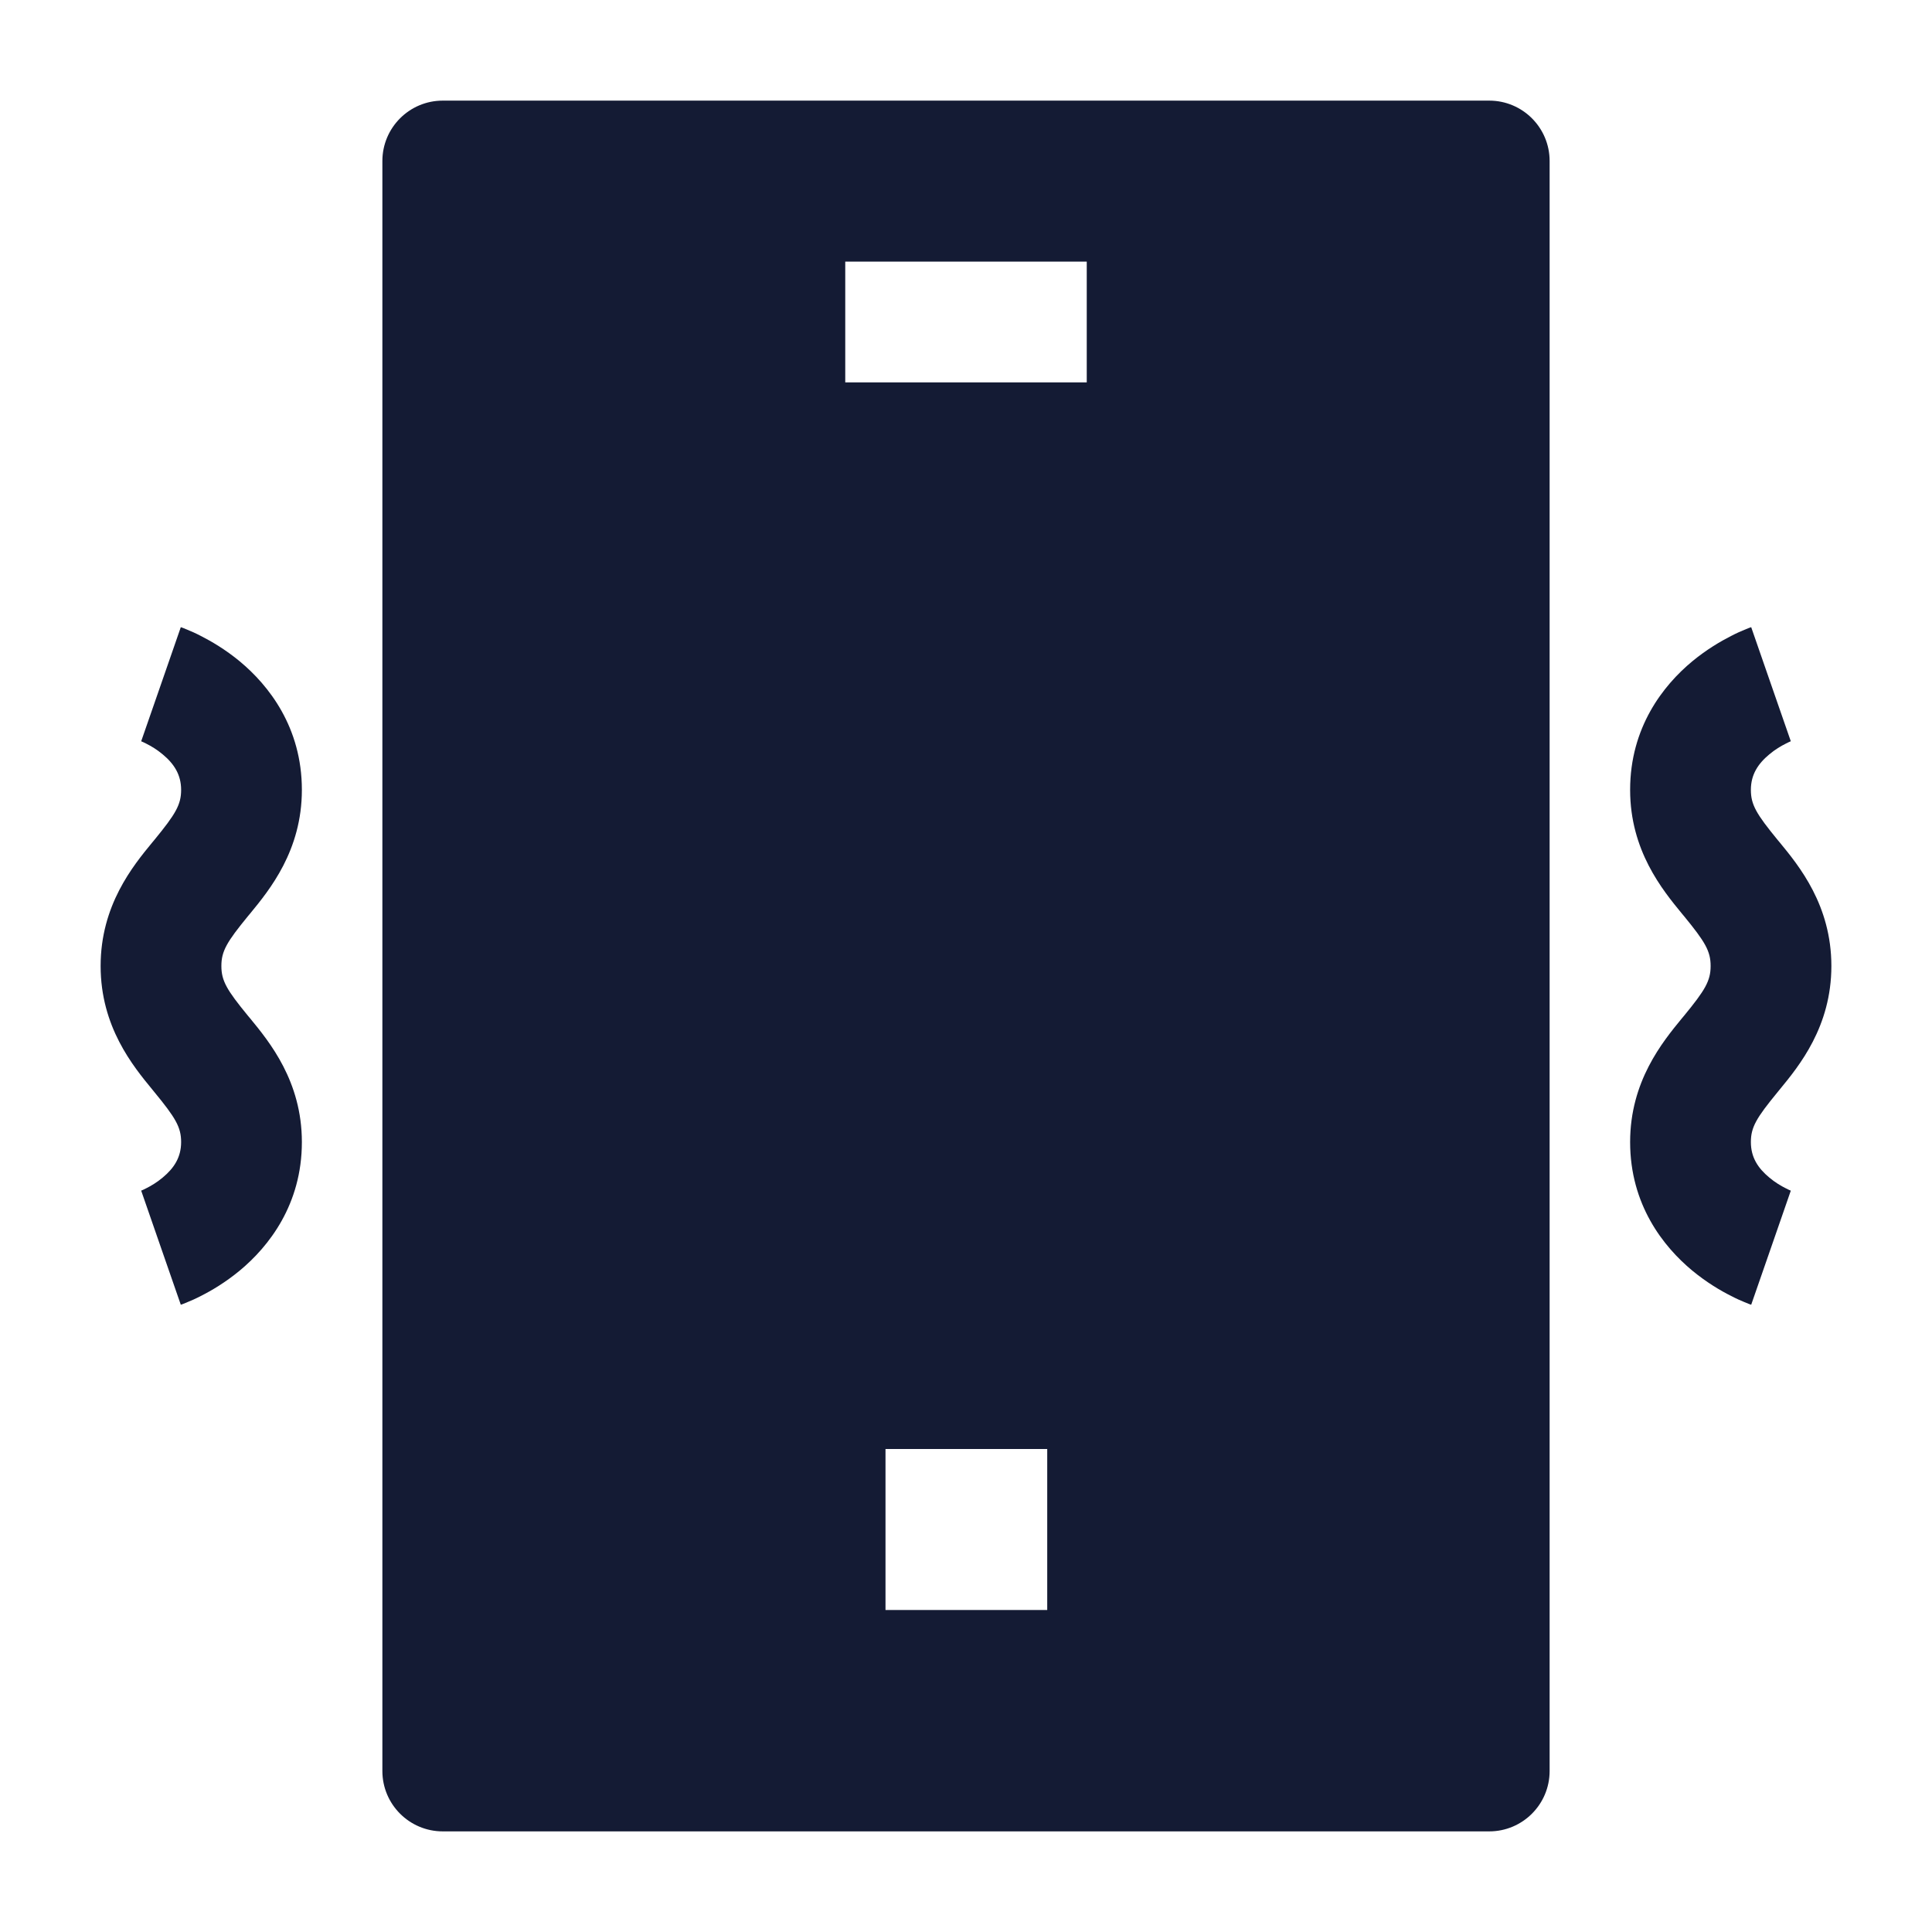 <svg width="24" height="24" viewBox="0 0 24 24" fill="none" xmlns="http://www.w3.org/2000/svg">
<path fill-rule="evenodd" clip-rule="evenodd" d="M4.75 2C4.75 1.586 5.086 1.25 5.5 1.25H18.5C18.914 1.25 19.25 1.586 19.25 2V22C19.25 22.414 18.914 22.75 18.5 22.75H5.5C5.086 22.75 4.75 22.414 4.75 22V2ZM11 18H13.009V20H11V18ZM10.5 4.75H13.5V3.25H10.5V4.75Z" fill="#141B34"/>
<path fill-rule="evenodd" clip-rule="evenodd" d="M21.754 7.791C21.755 7.791 21.755 7.791 22 8.5C22.245 9.208 22.245 9.208 22.246 9.208L22.246 9.208L22.247 9.208L22.249 9.207L22.252 9.206C22.253 9.206 22.253 9.206 22.253 9.206C22.254 9.205 22.254 9.205 22.254 9.205L22.244 9.209C22.233 9.214 22.211 9.223 22.183 9.238C22.125 9.267 22.05 9.311 21.979 9.371C21.838 9.488 21.75 9.623 21.75 9.812C21.75 9.997 21.819 10.112 22.08 10.431C22.089 10.441 22.097 10.451 22.106 10.462C22.349 10.757 22.75 11.246 22.75 12C22.75 12.754 22.349 13.242 22.106 13.537C22.097 13.548 22.089 13.558 22.08 13.569C21.819 13.887 21.75 14.002 21.75 14.187C21.75 14.377 21.838 14.511 21.979 14.628C22.05 14.688 22.125 14.732 22.183 14.761C22.211 14.776 22.233 14.785 22.244 14.79L22.254 14.794C22.254 14.794 22.254 14.794 22.252 14.793L22.249 14.792L22.247 14.792L22.246 14.791L22.246 14.791C22.245 14.791 22.245 14.791 22 15.5C21.755 16.208 21.755 16.208 21.754 16.208L21.753 16.208L21.752 16.207L21.749 16.206L21.742 16.204L21.723 16.197C21.709 16.192 21.691 16.184 21.669 16.175C21.627 16.158 21.57 16.133 21.505 16.099C21.375 16.034 21.2 15.931 21.021 15.783C20.662 15.485 20.25 14.964 20.25 14.187C20.25 13.433 20.651 12.945 20.894 12.649C20.903 12.639 20.911 12.628 20.92 12.618C21.181 12.3 21.25 12.185 21.25 12C21.25 11.814 21.181 11.7 20.92 11.381C20.911 11.371 20.903 11.361 20.894 11.35C20.651 11.054 20.25 10.566 20.25 9.812C20.25 9.035 20.662 8.514 21.021 8.216C21.2 8.068 21.375 7.966 21.505 7.9C21.57 7.866 21.627 7.841 21.669 7.824C21.691 7.815 21.709 7.808 21.723 7.802L21.742 7.795L21.749 7.793L21.752 7.792L21.753 7.791L21.754 7.791Z" fill="#141B34"/>
<path fill-rule="evenodd" clip-rule="evenodd" d="M2.246 7.791C2.246 7.791 2.245 7.791 2 8.5C1.755 9.208 1.754 9.208 1.754 9.208L1.754 9.208L1.753 9.208L1.751 9.207L1.748 9.206C1.747 9.206 1.747 9.206 1.747 9.206C1.746 9.205 1.746 9.205 1.746 9.205L1.755 9.209C1.767 9.214 1.789 9.223 1.817 9.238C1.875 9.267 1.95 9.311 2.021 9.371C2.162 9.488 2.25 9.623 2.25 9.812C2.25 9.997 2.181 10.112 1.92 10.431C1.911 10.441 1.903 10.451 1.894 10.462C1.651 10.757 1.25 11.246 1.25 12C1.25 12.754 1.651 13.242 1.894 13.537C1.903 13.548 1.911 13.558 1.92 13.569C2.181 13.887 2.25 14.002 2.25 14.187C2.25 14.377 2.162 14.511 2.021 14.628C1.95 14.688 1.875 14.732 1.817 14.761C1.789 14.776 1.767 14.785 1.755 14.79L1.746 14.794C1.746 14.794 1.746 14.794 1.748 14.793L1.751 14.792L1.753 14.792L1.754 14.791L1.754 14.791C1.754 14.791 1.755 14.791 2 15.5C2.245 16.208 2.246 16.208 2.246 16.208L2.246 16.208L2.248 16.207L2.251 16.206L2.258 16.204L2.277 16.197C2.291 16.192 2.309 16.184 2.33 16.175C2.373 16.158 2.43 16.133 2.495 16.099C2.625 16.034 2.8 15.931 2.979 15.783C3.338 15.485 3.75 14.964 3.75 14.187C3.75 13.433 3.349 12.945 3.106 12.649C3.097 12.639 3.089 12.628 3.08 12.618C2.819 12.3 2.75 12.185 2.75 12C2.75 11.814 2.819 11.7 3.08 11.381C3.089 11.371 3.097 11.361 3.106 11.35C3.349 11.054 3.75 10.566 3.75 9.812C3.75 9.035 3.338 8.514 2.979 8.216C2.8 8.068 2.625 7.966 2.495 7.9C2.43 7.866 2.373 7.841 2.33 7.824C2.309 7.815 2.291 7.808 2.277 7.802L2.258 7.795L2.251 7.793L2.248 7.792L2.246 7.791L2.246 7.791Z" fill="#141B34"/>
</svg>
